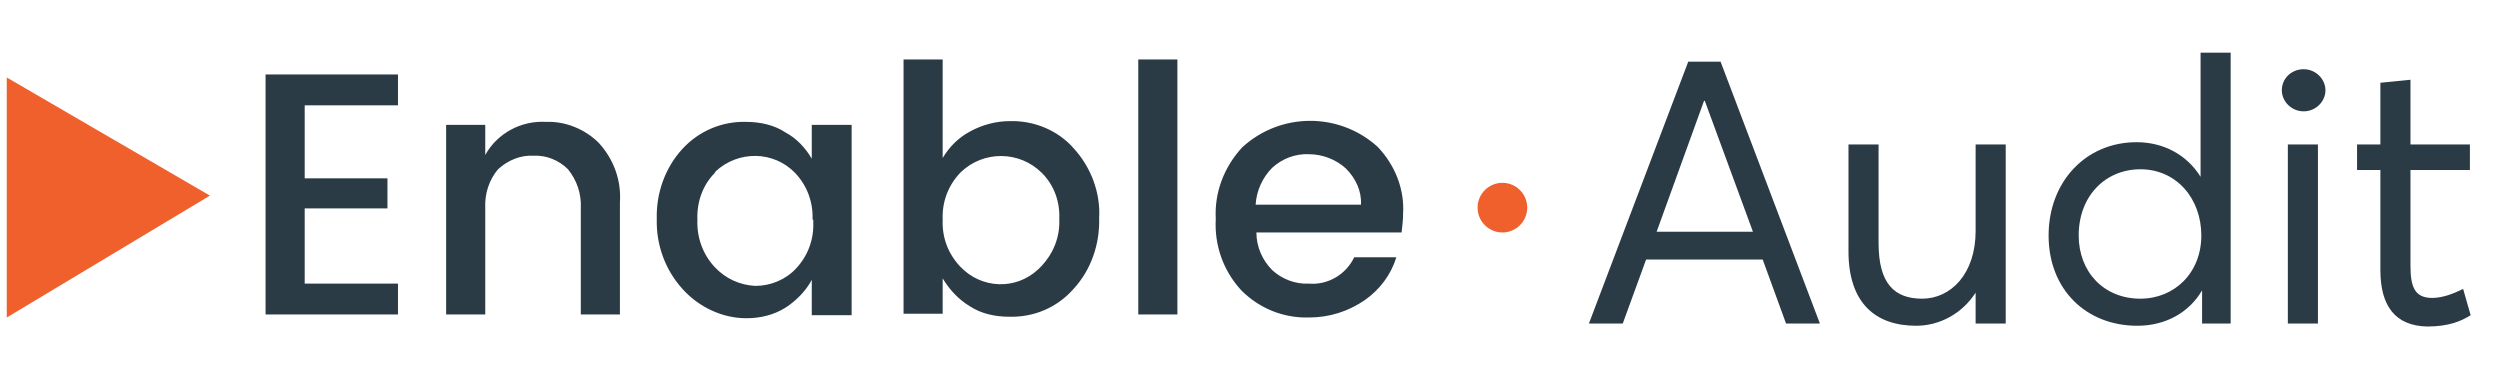 <?xml version="1.0" encoding="utf-8"?>
<!-- Generator: Adobe Illustrator 24.0.2, SVG Export Plug-In . SVG Version: 6.00 Build 0)  -->
<svg version="1.1" id="Layer_1" xmlns="http://www.w3.org/2000/svg" xmlns:xlink="http://www.w3.org/1999/xlink" x="0px" y="0px"
	 viewBox="0 0 332.3 51.4" style="enable-background:new 0 0 332.3 51.4;" xml:space="preserve">
<style type="text/css">
	.st0{fill-rule:evenodd;clip-rule:evenodd;fill:#F0602C;}
	.st1{fill-rule:evenodd;clip-rule:evenodd;fill:#2B3B46;}
	.st2{fill:#2B3B46;}
</style>
<path id="Path-87_7_" class="st0" d="M0.9,10.3v31.9l27-16.2L0.9,10.3z"/>
<path id="Enable_7_" class="st1" d="M52.9,9.9V14H40.5v9.7h11v4h-11v10h12.4v4.1H35.3V9.9H52.9z M64.5,16.6v4
	c1.6-2.9,4.8-4.6,8.1-4.4c2.6-0.1,5.2,1,7,2.8c2,2.2,3,5,2.8,7.9v14.9h-5.2V27.7c0.1-1.9-0.5-3.7-1.7-5.2c-1.2-1.2-2.9-1.9-4.6-1.8
	c-1.7-0.1-3.4,0.6-4.7,1.8c-1.2,1.4-1.8,3.3-1.7,5.2v14.1h-5.2V16.6H64.5z M108,29.2c0.1-2.3-0.7-4.5-2.3-6.2c-2.9-3-7.6-3-10.6-0.2
	c0,0.1-0.1,0.1-0.1,0.2c-1.6,1.6-2.4,3.9-2.3,6.2c-0.1,2.3,0.7,4.6,2.3,6.3c1.4,1.5,3.3,2.4,5.4,2.5c2,0,4-0.8,5.4-2.3
	c1.6-1.7,2.4-3.9,2.3-6.2v-0.3H108z M90.8,38.5c-2.4-2.6-3.6-6-3.5-9.4c-0.1-3.4,1.1-6.8,3.4-9.3c2.2-2.4,5.3-3.7,8.5-3.6
	c1.8,0,3.7,0.4,5.2,1.4c1.5,0.8,2.7,2.1,3.5,3.5v-4.5h5.3v25.3h-5.3v-4.7c-0.8,1.5-2.1,2.8-3.5,3.7c-1.6,1-3.4,1.4-5.2,1.4
	C96.1,42.3,93,40.9,90.8,38.5L90.8,38.5z M140.8,29.1c0.1-2.3-0.7-4.5-2.3-6.1c-3-3-7.8-3-10.8-0.1c0,0,0,0-0.1,0.1
	c-1.6,1.7-2.4,3.9-2.3,6.2c-0.1,2.3,0.7,4.5,2.3,6.2c2.8,3,7.4,3.2,10.4,0.4c0.1-0.1,0.3-0.3,0.4-0.4
	C140.1,33.6,140.9,31.4,140.8,29.1L140.8,29.1z M134.2,16.1c3.2-0.1,6.4,1.2,8.5,3.6c2.3,2.5,3.6,5.9,3.4,9.3
	c0.1,3.5-1.1,6.9-3.4,9.4c-2.2,2.5-5.3,3.8-8.6,3.7c-1.8,0-3.7-0.4-5.2-1.4c-1.5-0.9-2.7-2.2-3.6-3.7v4.7h-5.2V7.9h5.2V21
	c0.9-1.5,2.1-2.7,3.6-3.5C130.5,16.6,132.4,16.1,134.2,16.1L134.2,16.1z M151.3,41.8V7.9h5.2v33.9L151.3,41.8z M174,42.2
	c-3.4,0.1-6.6-1.2-9-3.6c-2.4-2.6-3.6-6-3.4-9.5c-0.2-3.5,1.1-6.9,3.5-9.5c5.1-4.7,12.9-4.7,18-0.1c2.3,2.4,3.6,5.6,3.4,8.9
	c0,0.8-0.1,1.6-0.2,2.5H167c0,1.9,0.8,3.7,2.1,5c1.3,1.2,3.1,1.9,4.9,1.8c2.5,0.2,4.9-1.2,6-3.5h5.6c-0.7,2.3-2.2,4.3-4.2,5.7
	C179.2,41.4,176.7,42.2,174,42.2L174,42.2z M178.9,22.4c-1.3-1.2-3.1-1.9-4.9-1.9c-1.8-0.1-3.6,0.6-4.9,1.8
	c-1.3,1.3-2.1,3.1-2.2,4.9h14C181,25.4,180.2,23.7,178.9,22.4L178.9,22.4z"/>
<circle class="st0" cx="199.7" cy="27.6" r="3.3"/>
<g>
	<path class="st2" d="M224.4,8.2h4.3L241.9,43h-4.5l-3.1-8.5h-15.5l-3.1,8.5h-4.5L224.4,8.2z M233,30.8l-6.4-17.4h-0.1l-6.3,17.4
		H233z"/>
	<path class="st2" d="M245.7,33.4V19.2h4v13.1c0,5.4,2.1,7.4,5.8,7.4c3.8,0,7.1-3.3,7.1-9V19.2h4V43h-4v-4.1h0
		c-1.8,2.8-4.8,4.4-7.9,4.4C249.2,43.3,245.7,40.2,245.7,33.4z"/>
	<path class="st2" d="M272.3,31.3c0-7.1,4.9-12.4,11.7-12.4c3.6,0,6.7,1.7,8.5,4.6h0V7h4V43h-3.8v-4.4h0c-1.7,2.9-4.8,4.7-8.6,4.7
		C277.3,43.3,272.3,38.5,272.3,31.3z M292.6,31.3c0-4.9-3.3-8.8-8.1-8.8c-4.6,0-8.2,3.5-8.2,8.8c0,4.8,3.3,8.4,8.2,8.4
		C289,39.7,292.6,36.3,292.6,31.3z"/>
	<path class="st2" d="M303.3,12c0-1.6,1.3-2.8,2.9-2.8s2.9,1.3,2.9,2.8s-1.3,2.8-2.9,2.8S303.3,13.5,303.3,12z M304.1,19.2h4V43h-4
		V19.2z"/>
	<path class="st2" d="M316.4,35.9V22.6h-3.1v-3.4h3.1V11l4-0.4v8.6h7.9v3.4h-7.9v12.7c0,2.9,0.6,4.3,2.9,4.3c1.4,0,2.9-0.6,4.1-1.2
		l1,3.5c-1.3,0.8-2.9,1.5-5.8,1.5C318.4,43.3,316.4,40.7,316.4,35.9z"/>
</g>
</svg>
